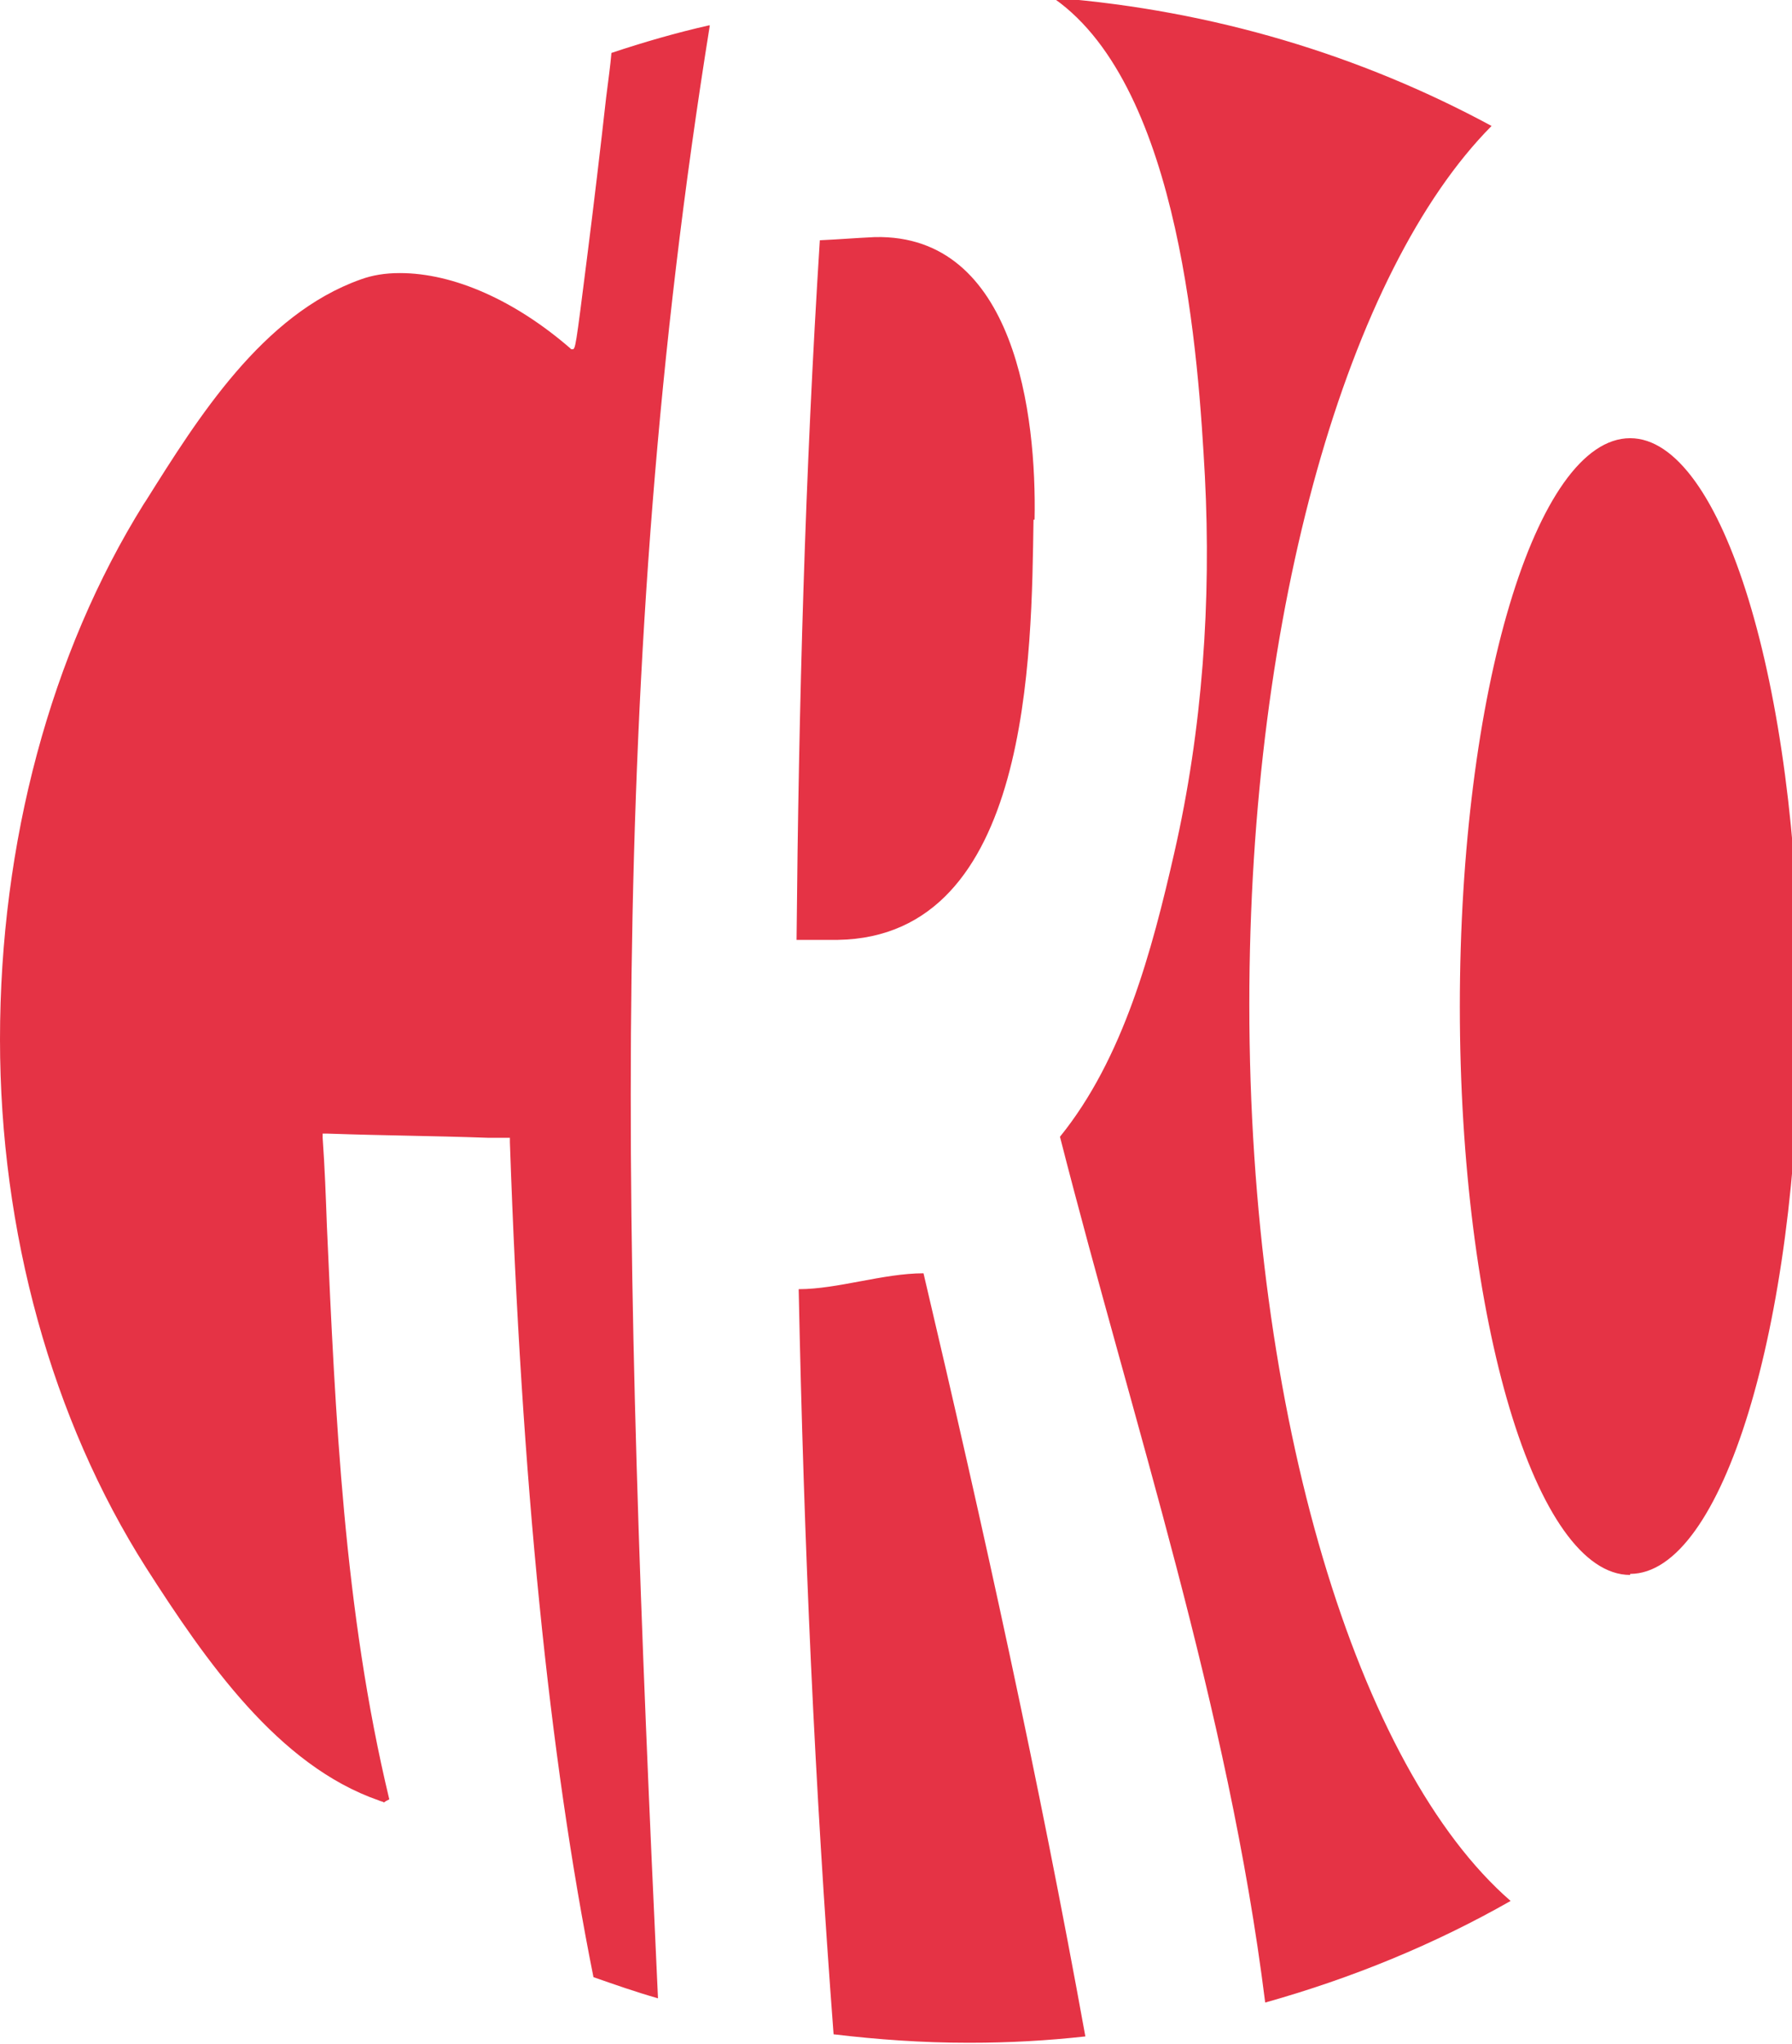 <?xml version="1.0" encoding="UTF-8"?>
<!DOCTYPE svg PUBLIC "-//W3C//DTD SVG 1.1//EN" "http://www.w3.org/Graphics/SVG/1.1/DTD/svg11.dtd">
<!-- Creator: CorelDRAW X6 -->
<svg xmlns="http://www.w3.org/2000/svg" xml:space="preserve" width="1.694in" height="1.931in" version="1.1" style="shape-rendering:geometricPrecision; text-rendering:geometricPrecision; image-rendering:optimizeQuality; fill-rule:evenodd; clip-rule:evenodd"
viewBox="0 0 1694 1931"
 xmlns:xlink="http://www.w3.org/1999/xlink">
 <defs>
  <style type="text/css">
   <![CDATA[
    .fil0 {fill:#E53345;fill-rule:nonzero}
   ]]>
  </style>
 </defs>
 <g id="Layer_x0020_1">
  <path class="fil0" d="M1541 1487c87,0 158,-233 160,-522l0 -29c-2,-290 -73,-522 -160,-522 -89,0 -161,240 -161,537 0,297 72,537 161,537l0 0zm-544 -1488l0 0c120,85 136,342 142,451 6,117 -2,238 -29,356 -21,92 -48,194 -108,268 70,274 159,538 194,818 82,-23 160,-55 232,-96 -144,-125 -247,-457 -247,-847 0,-374 94,-694 229,-830 -124,-67 -263,-109 -412,-121zm-124 1204c-38,0 -81,15 -118,15 5,243 15,466 33,704 42,5 84,8 127,8l2 0c37,0 73,-2 109,-6 -44,-243 -96,-479 -153,-721zm105 -712c2,-98 -18,-270 -151,-267 -21,1 -31,2 -52,3 -14,220 -20,440 -22,661 16,0 24,0 39,0 183,-3 183,-271 185,-397zm-308 -467c-31,7 -62,16 -92,26 -1,12 -3,26 -5,42 -5,45 -12,104 -18,151 -11,87 -11,87 -14,87l-1 0 -1 -1c-52,-45 -110,-71 -161,-71 -14,0 -26,2 -37,6 -93,33 -154,131 -203,209l-2 3c-88,141 -136,320 -136,506 0,182 49,359 138,499 57,89 125,187 220,220 2,1 4,1 5,2 1,-1 3,-2 5,-3 -43,-179 -51,-363 -59,-542 -1,-28 -2,-55 -4,-83l0 -4 4 0c58,2 96,2 153,4l20 0 0 4c11,320 37,579 79,789 20,7 40,14 61,20 -33,-710 -50,-1248 49,-1864z"/>
 </g>
</svg>
